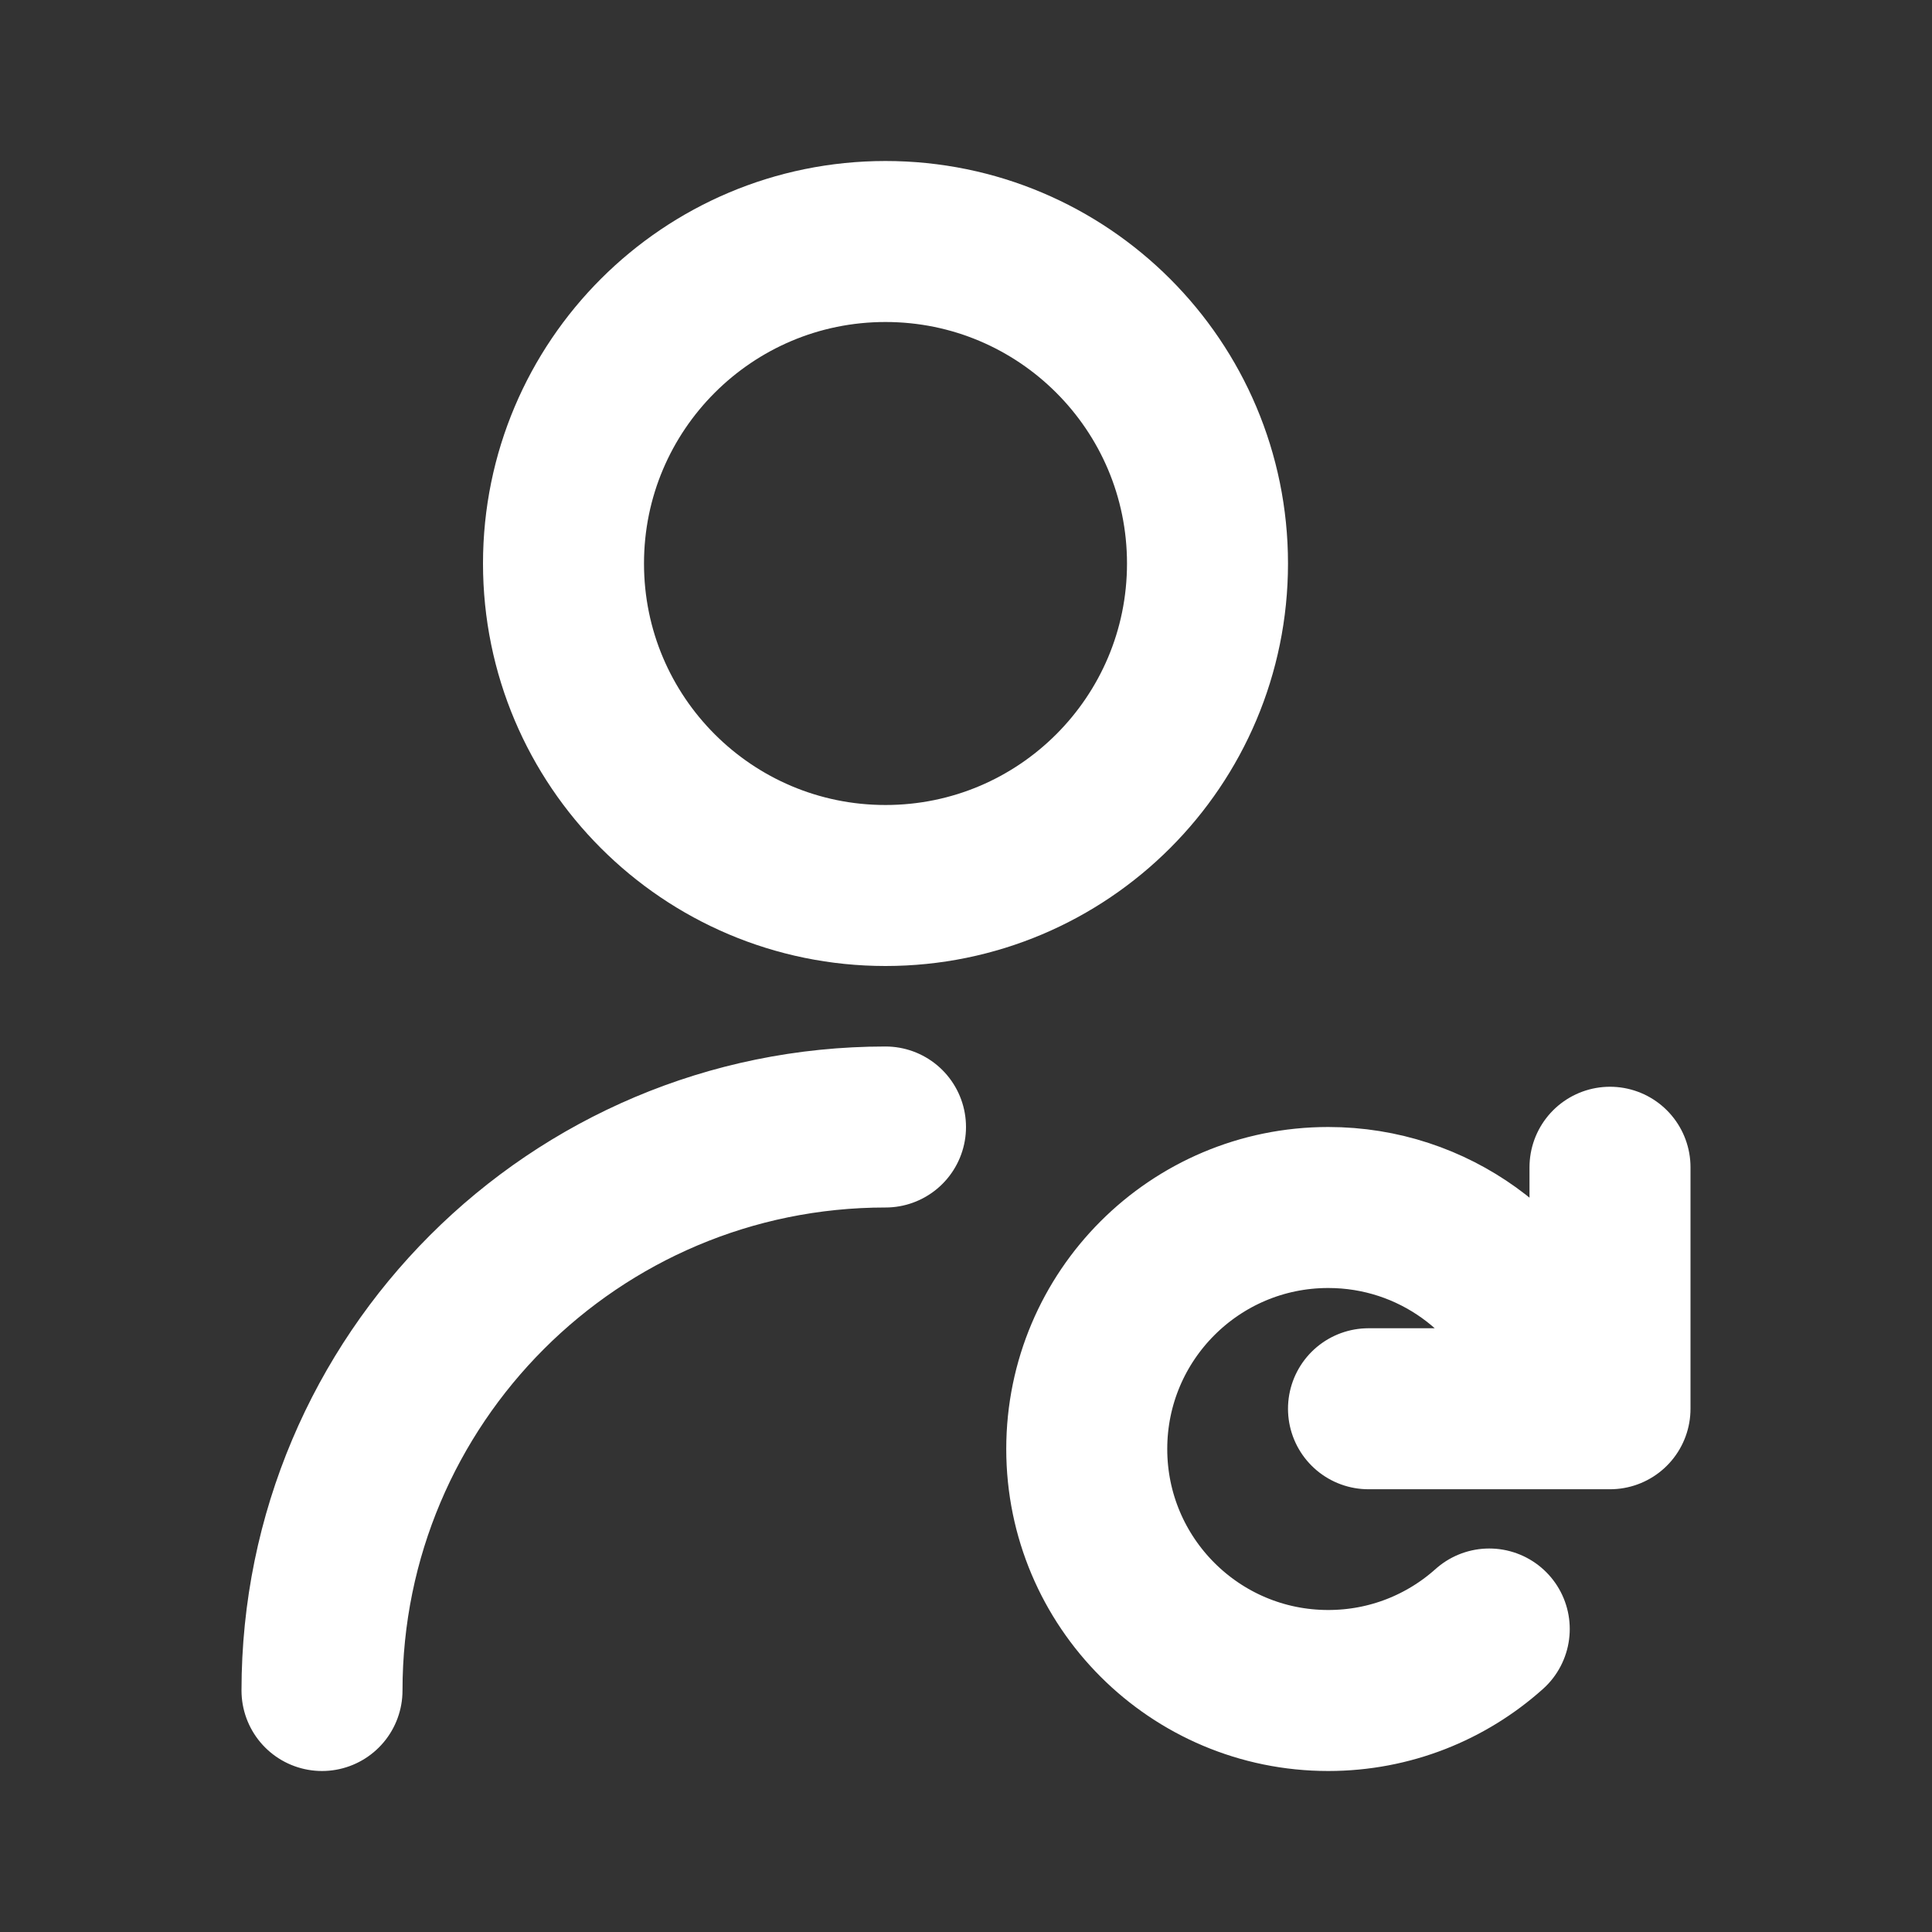 <svg width="60" height="60" viewBox="0 0 60 60" fill="none" xmlns="http://www.w3.org/2000/svg">
<rect x="0" y="0" width="60" height="60" fill="#333333" stroke="none"/>
<path d="M10 52.5C10 42.835 17.835 35 27.5 35M46.25 50.59C44.923 51.778 43.171 52.5 41.25 52.5C37.108 52.5 33.75 49.142 33.75 45C33.75 40.858 37.108 37.5 41.25 37.5C44.516 37.5 47.294 39.587 48.323 42.5M50 36.25V43.75H42.5M37.5 17.5C37.5 23.023 33.023 27.5 27.5 27.5C21.977 27.5 17.5 23.023 17.5 17.5C17.5 11.977 21.977 7.5 27.5 7.5C33.023 7.5 37.5 11.977 37.5 17.5Z" stroke="white" stroke-width="5" stroke-linecap="round" stroke-linejoin="round"/>
</svg>
